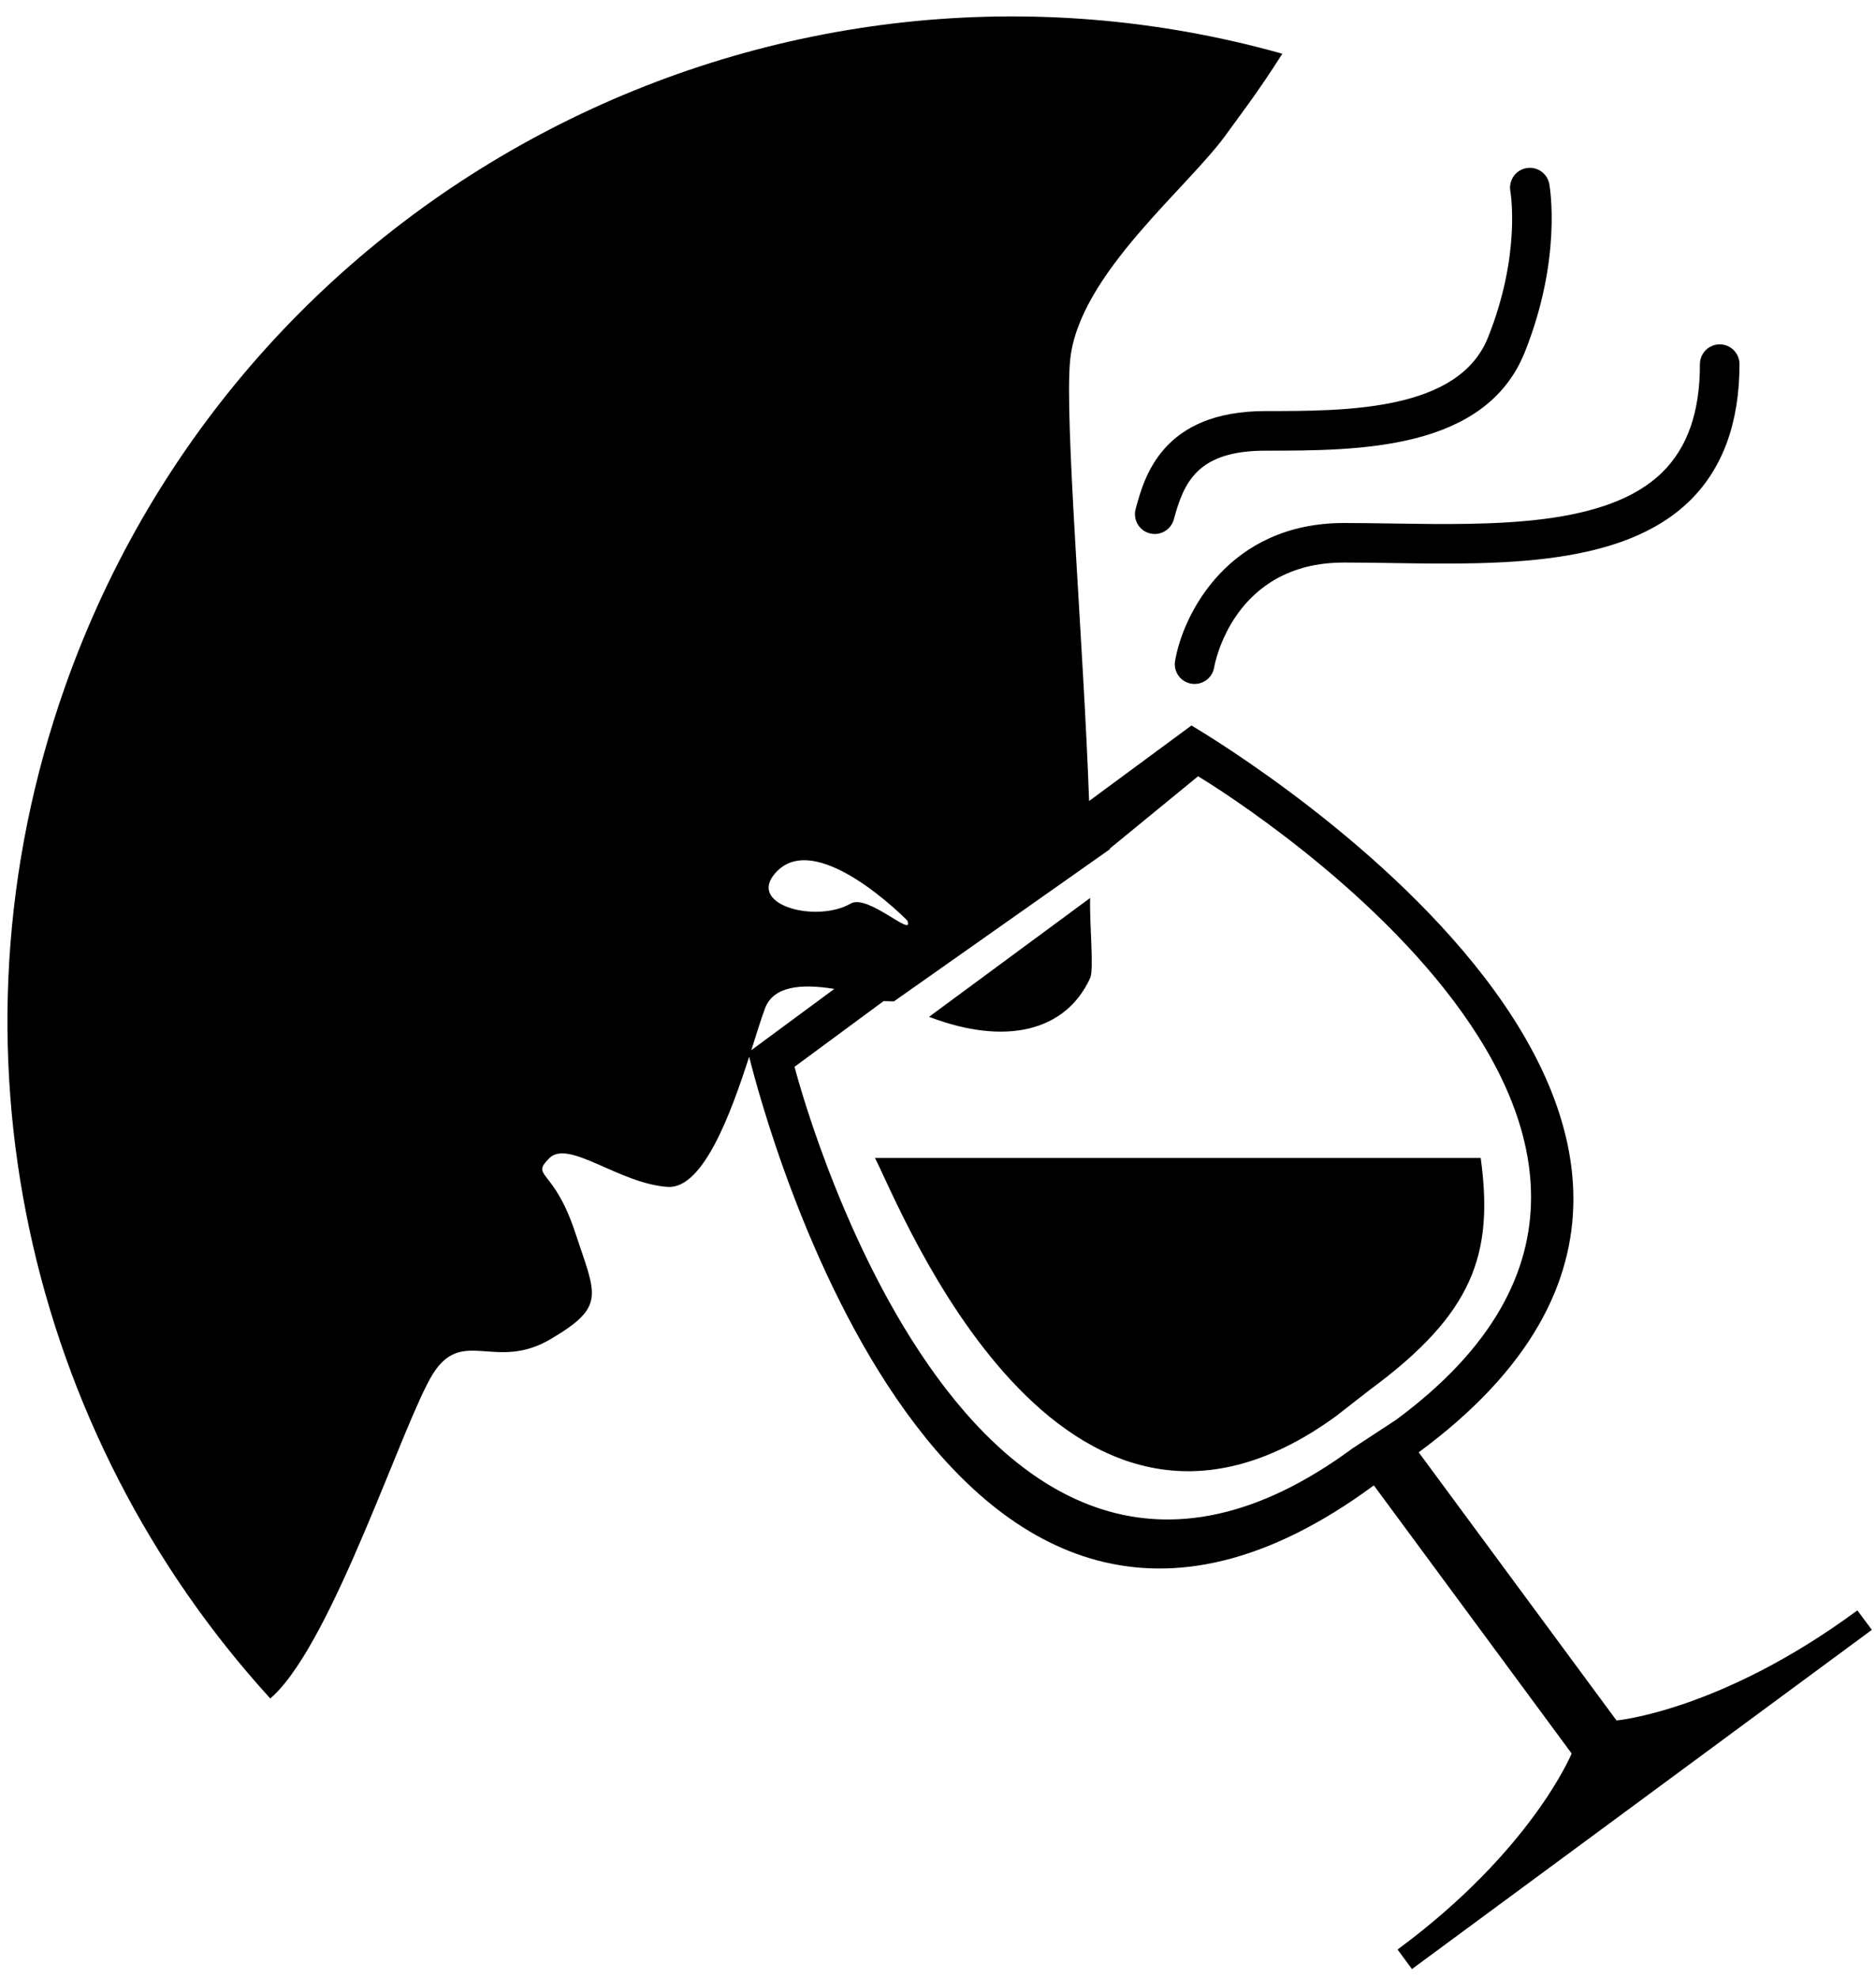 <?xml version="1.0" encoding="UTF-8" standalone="no"?>
<svg width="55px" height="58px" viewBox="0 0 55 58" version="1.1" xmlns="http://www.w3.org/2000/svg" xmlns:xlink="http://www.w3.org/1999/xlink">
    <!-- Generator: Sketch 40 (33762) - http://www.bohemiancoding.com/sketch -->
    <title>nez</title>
    <desc>Created with Sketch.</desc>
    <defs></defs>
    <g id="Page-1" stroke="none" stroke-width="1" fill="none" fill-rule="evenodd">
        <g id="wine-nez" transform="translate(-201, -30)" fill="#000000">
            <g id="nez" transform="translate(201, 30)">
                <path d="M54.454,47.214 C50.442,50.173 47.392,50.441 47.392,50.441 L41.593,42.58 C54.811,32.83 34.93,21.271 34.93,21.271 L31.93,23.484 C31.768,18.884 31.198,12.248 31.376,10.541 C31.637,8.021 34.881,5.467 35.988,3.888 C36.235,3.538 36.861,2.738 37.595,1.575 C22.789,-2.579 7.098,5.422 1.906,20.135 C-1.835,30.732 0.849,42.036 7.923,49.796 C7.954,49.769 7.986,49.741 8.016,49.714 C9.796,48.037 11.826,41.668 12.691,40.282 C13.558,38.897 14.525,40.22 16.15,39.257 C17.776,38.294 17.476,37.989 16.855,36.112 C16.235,34.236 15.54,34.518 16.106,33.955 C16.671,33.392 18.158,34.707 19.577,34.798 C20.618,34.864 21.432,32.631 21.964,30.981 C22.404,32.754 27.7,52.827 40.278,43.549 L46.077,51.41 C46.077,51.41 44.919,54.247 40.973,57.157 L41.395,57.73 L47.891,52.94 L48.365,52.59 L54.878,47.785 L54.454,47.214 L54.454,47.214 Z M22.676,25.664 C23.83,24.154 26.599,26.988 26.599,26.988 C26.823,27.537 25.444,26.2 24.943,26.49 C23.955,27.06 21.991,26.558 22.676,25.664 L22.676,25.664 Z M22.432,29.555 C22.671,28.93 23.449,28.827 24.46,28.994 L22.026,30.79 C22.191,30.272 22.328,29.828 22.432,29.555 L22.432,29.555 Z M39.656,42.462 C28.293,50.843 23.294,31.277 23.294,31.277 L25.903,29.352 C25.909,29.354 26.2,29.356 26.208,29.359 L32.537,24.9 L32.537,24.879 L35.125,22.759 C35.125,22.759 52.466,33.118 40.924,41.631 L39.656,42.462 L39.656,42.462 Z" id="Shape"></path>
                <path d="M31.961,28.675 C32.078,28.419 31.937,27.101 31.961,26.327 L27.237,29.812 C27.255,29.82 27.276,29.826 27.294,29.833 C29.468,30.648 31.237,30.255 31.961,28.675 L31.961,28.675 Z" id="Shape"></path>
                <path d="M43.411,33.951 L25.653,33.951 C26.387,35.366 31.058,47.398 39.151,41.533 L40.166,40.743 C43.189,38.513 43.798,36.78 43.411,33.951 L43.411,33.951 Z" id="Shape"></path>
                <path d="M40.851,15.349 C40.369,15.342 39.873,15.334 39.399,15.334 C36.036,15.334 34.692,17.977 34.451,19.374 C34.397,19.69 34.608,19.99 34.924,20.045 C34.958,20.05 34.991,20.053 35.024,20.053 C35.301,20.053 35.546,19.854 35.595,19.571 C35.617,19.446 36.164,16.493 39.4,16.493 C39.864,16.493 40.335,16.5 40.834,16.508 C43.997,16.556 47.583,16.609 49.549,14.673 C50.511,13.726 50.998,12.382 50.998,10.676 C50.998,10.356 50.739,10.096 50.418,10.096 C50.098,10.096 49.838,10.356 49.838,10.676 C49.838,12.078 49.477,13.115 48.736,13.846 C47.114,15.443 43.787,15.393 40.851,15.349 L40.851,15.349 Z" id="Shape"></path>
                <path d="M33.294,14.925 C33.211,15.234 33.395,15.553 33.703,15.636 C33.755,15.649 33.806,15.656 33.854,15.656 C34.11,15.656 34.344,15.485 34.415,15.226 C34.711,14.125 35.118,13.213 37.103,13.213 C39.823,13.213 43.545,13.213 44.702,10.328 C45.802,7.579 45.437,5.484 45.422,5.396 C45.365,5.081 45.062,4.872 44.748,4.93 C44.432,4.987 44.224,5.289 44.28,5.605 C44.284,5.623 44.602,7.455 43.624,9.896 C42.76,12.052 39.491,12.052 37.103,12.052 C34.067,12.052 33.545,13.993 33.294,14.925 L33.294,14.925 Z" id="Shape"></path>
            </g>
        </g>
    </g>
</svg>
